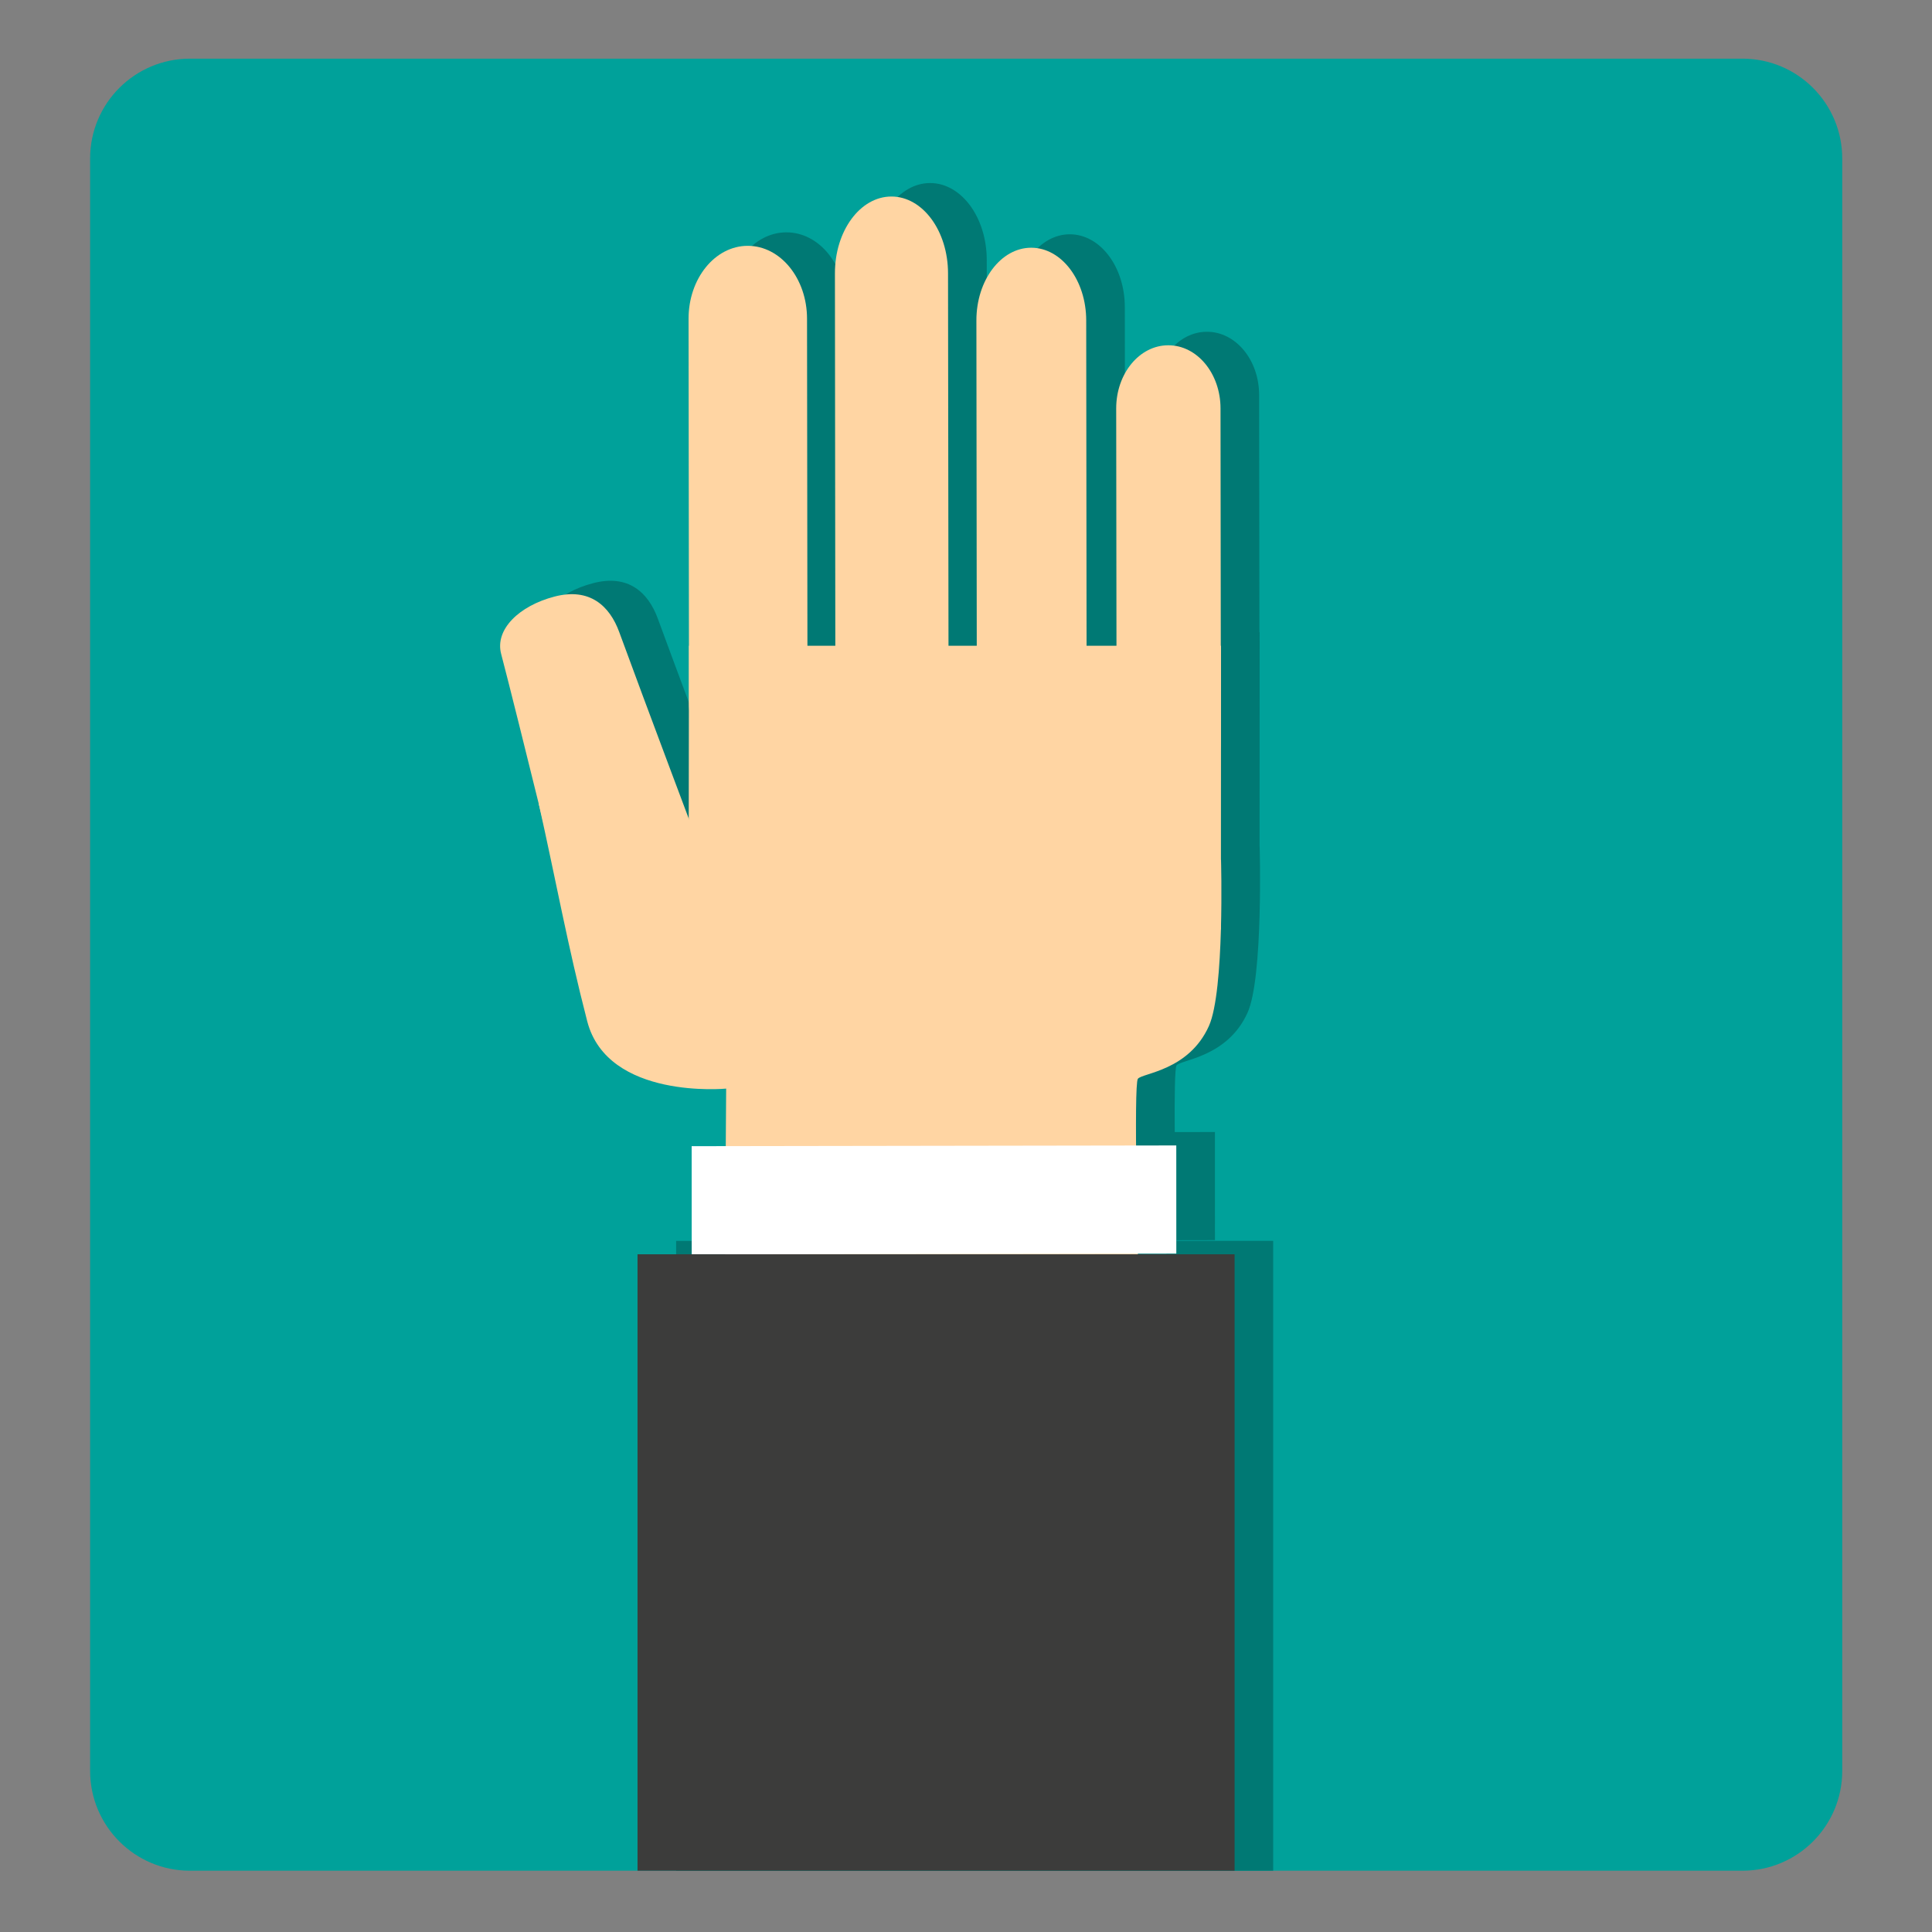 <?xml version="1.0" encoding="utf-8"?>
<!-- Generator: Adobe Illustrator 27.3.1, SVG Export Plug-In . SVG Version: 6.00 Build 0)  -->
<svg version="1.1" id="Layer_1" xmlns="http://www.w3.org/2000/svg" xmlns:xlink="http://www.w3.org/1999/xlink" x="0px" y="0px"
	 viewBox="0 0 500 500" style="enable-background:new 0 0 500 500;" xml:space="preserve">
<rect x="0" y="0" width="500" height="500" fill="#808080" stroke="none"/>
<style type="text/css">
	.st0{fill:#00A19A;}
	.st1{fill:#007974;}
	.st2{fill:#FFD5A3;}
	.st3{fill:#FFFFFF;}
	.st4{fill:#3C3C3B;}
</style>
<g>
	<path class="st0" d="M476.77,458.3c0,14.27-11.56,25.84-25.83,25.84H49.16c-14.27,0-25.84-11.57-25.84-25.84V41.02
		c0-14.28,11.57-25.84,25.84-25.84h401.78c14.27,0,25.83,11.56,25.83,25.84V458.3z"/>
	<path class="st1" d="M304.47,321.14c0-0.06,0-0.11,0-0.17l9.96-0.02l-0.01-27.99l-10.4,0.02c-0.07-9,0.02-16.67,0.47-17.26
		c1.12-1.5,13.17-2.06,18.38-13.65c4.1-9.1,3.13-43.03,3.13-43.03h-0.02l0.02-55.4h-0.06l-0.08-61.45
		c-0.01-9.04-6.06-16.34-13.52-16.33c-7.45,0-13.49,7.33-13.48,16.36l0.07,61.42h-7.73l-0.1-84.19
		c-0.01-10.41-6.38-18.82-14.24-18.82c-7.85,0.01-14.2,8.45-14.18,18.84l0.1,84.17h-7.31l-0.1-96.4
		c-0.03-10.98-6.58-19.88-14.67-19.87c-8.09,0.01-14.63,8.92-14.62,19.9l0.1,96.37h-7.22l-0.1-84.64
		c-0.01-10.44-6.89-18.89-15.35-18.87c-8.47,0.01-15.32,8.48-15.31,18.91l0.1,84.98l-0.06,44.36c-5.15-13.71-13.78-36.76-18-48.29
		c-2.47-6.75-7.63-11.57-16.77-9.16c-9.13,2.39-15.46,8.49-13.78,14.85c1.64,6.19,5.71,22.5,9.72,38.7l0,0
		c4.59,20.5,7.46,36.62,12.56,56.35c5.27,20.4,35.96,17.44,35.96,17.44l-0.11,14.89l-8.83,0.01l0.02,27.98l8.62-0.01v0.01H189
		h-14.02v162.99H329.5V321.14H304.47z"/>
	<path class="st2" d="M208.98,181.75c0.01,10.43-6.84,18.9-15.31,18.91l0,0c-8.48,0.01-15.35-8.44-15.36-18.88l-0.11-99.26
		c-0.02-10.42,6.83-18.89,15.31-18.9l0,0c8.46-0.01,15.35,8.43,15.35,18.88L208.98,181.75z"/>
	<path class="st2" d="M245.48,175.21c0.01,10.97-6.54,19.9-14.62,19.9l0,0c-8.1,0.01-14.66-8.9-14.67-19.87l-0.11-104.48
		c-0.02-10.99,6.52-19.89,14.61-19.9l0,0c8.09-0.01,14.65,8.89,14.66,19.87L245.48,175.21z"/>
	<path class="st2" d="M281.22,181.88c0.01,10.4-6.34,18.84-14.19,18.85l0,0c-7.85,0.01-14.22-8.42-14.23-18.82l-0.11-98.95
		c-0.02-10.39,6.33-18.84,14.18-18.85l0,0c7.86,0,14.23,8.42,14.24,18.82L281.22,181.88z"/>
	<path class="st2" d="M315.97,191.58c0.02,9.03-6.02,16.36-13.49,16.36l0,0c-7.46,0.02-13.51-7.3-13.51-16.32l-0.1-85.91
		c-0.01-9.02,6.02-16.36,13.48-16.35l0,0c7.46-0.02,13.51,7.29,13.52,16.32L315.97,191.58z"/>
	<path class="st2" d="M182.38,222.85c1.52,5.8-3.99,13.66-13.13,16.06l-5.74-8.27c-9.13,2.41-14.22,17.42-14.22,17.42
		s-15.91-64.92-19.59-78.81c-1.68-6.35,4.64-12.46,13.78-14.85l0,0c9.14-2.4,14.3,2.41,16.77,9.16
		C166.47,180.61,182.38,222.85,182.38,222.85z"/>
	<polygon class="st2" points="178.3,167.12 178.21,238.78 315.97,240.56 316,167.12 	"/>
	<path class="st2" d="M316,222.52c0,0,0.97,33.92-3.14,43.02c-5.21,11.59-17.26,12.16-18.38,13.65c-1.13,1.51,0.05,47.51,0.05,47.51
		l-106.93,2.83l0.33-47.8c0,0-30.68,2.96-35.96-17.44c-5.1-19.73-7.97-35.85-12.56-56.35l39.81,21.23l58.4-8.31L316,222.52z"/>
	<g>
		<polygon class="st3" points="304.43,324.43 304.42,296.44 179,296.63 179.01,324.61 		"/>
		<rect x="164.99" y="324.61" class="st4" width="154.52" height="159.52"/>
	</g>
</g>
</svg>

